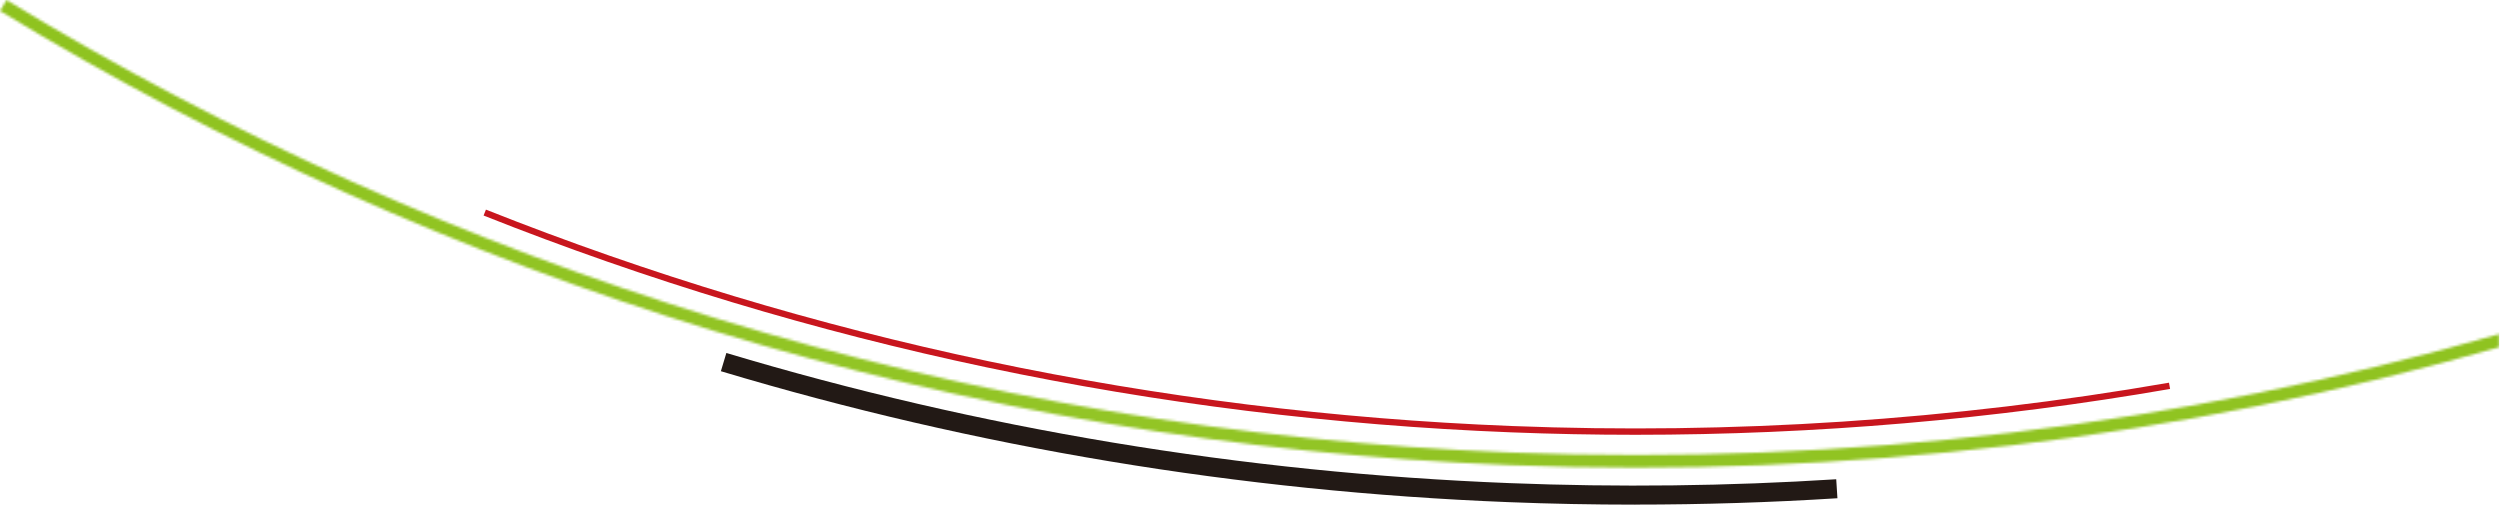 <svg width="961" height="194" viewBox="0 0 961 194" fill="none" xmlns="http://www.w3.org/2000/svg">
<g clip-path="url(#clip0_747_95)">
<path d="M628.579 193.982C612.301 193.982 596.042 193.667 579.82 193.021C476.797 188.956 374.956 172.032 277.106 142.692L279.212 135.689C376.471 164.845 477.702 181.676 580.116 185.704C621.983 187.367 664.275 186.868 705.846 184.226L706.308 191.524C680.589 193.15 654.593 193.963 628.579 193.963V193.982Z" fill="#221915"/>
<mask id="mask0_747_95" style="mask-type:luminance" maskUnits="userSpaceOnUse" x="0" y="0" width="961" height="180">
<path d="M0 4.194C85.859 56.445 178.074 97.794 274.039 127.098C372.96 157.288 476.021 174.674 580.374 178.794C709.874 183.893 837.618 168.651 960.762 133.453V128.391C837.711 163.717 710.022 179.034 580.577 173.935C476.649 169.833 373.995 152.521 275.48 122.442C179.884 93.249 88.058 52.066 2.531 0.018L0 4.194Z" fill="white"/>
</mask>
<g mask="url(#mask0_747_95)">
<path d="M1.501 -37.822L-7.237 183.59L959.276 221.734L968.014 0.321L1.501 -37.822Z" fill="url(#paint0_linear_747_95)"/>
</g>
<path d="M628.652 167.136C612.726 167.136 596.799 166.822 580.873 166.193C444.445 160.817 311.545 132.77 185.889 82.847L186.794 80.575C312.211 130.405 444.833 158.378 580.984 163.755C665.826 167.099 750.872 161.5 833.757 147.107L834.182 149.509C766.688 161.223 697.753 167.136 628.671 167.136H628.652Z" fill="#C8161E"/>
</g>
<defs>
<linearGradient id="paint0_linear_747_95" x1="-2.485" y1="66.73" x2="1001.88" y2="106.367" gradientUnits="userSpaceOnUse">
<stop stop-color="#8FC31F"/>
<stop offset="0.4" stop-color="#93C526"/>
<stop offset="1" stop-color="#8FC31F"/>
</linearGradient>
<clipPath id="clip0_747_95">
<rect width="960.762" height="194" fill="white"/>
</clipPath>
</defs>
</svg>
